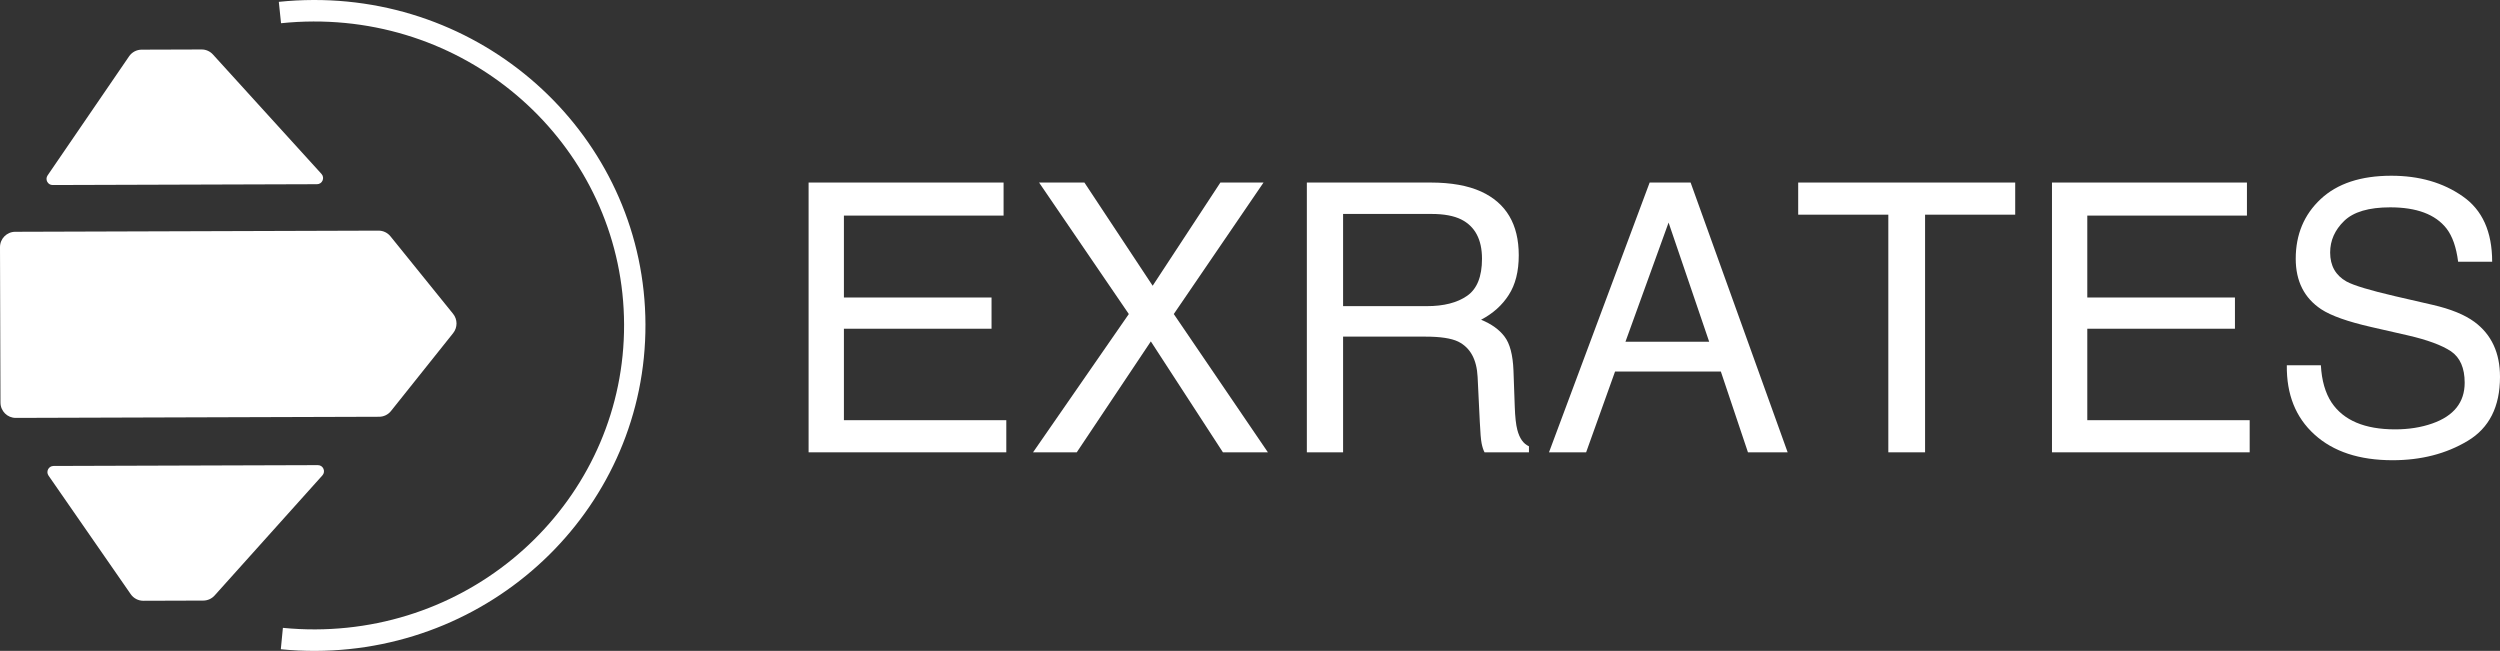 <svg width="169" height="44" viewBox="0 0 169 44" fill="none" xmlns="http://www.w3.org/2000/svg">
<rect x="0" y="0" width="169" height="44" fill="#333333" stroke="none"/>
<path d="M18.998 1.57C19.717 1.495 20.445 1.455 21.185 1.453C32.767 1.417 42.154 10.603 42.188 21.934C42.224 33.266 32.894 42.511 21.311 42.547C20.572 42.549 19.843 42.514 19.124 42.443L18.983 43.889C19.75 43.965 20.528 44.002 21.316 44C33.661 43.961 43.67 34.097 43.633 21.93C43.594 9.763 33.526 -0.039 21.18 0C20.393 0.003 19.615 0.045 18.848 0.125L18.998 1.57Z" fill="white"/>
<path d="M21.43 12.452L3.559 12.508C3.226 12.509 3.029 12.134 3.217 11.858L8.727 3.806C8.919 3.526 9.235 3.358 9.572 3.357L13.63 3.344C13.92 3.343 14.197 3.466 14.393 3.682L21.733 11.757C21.974 12.023 21.787 12.451 21.43 12.452Z" fill="white"/>
<path d="M6.28753e-06 16.709C-0.002 16.137 0.459 15.67 1.028 15.669L25.591 15.591C25.902 15.591 26.198 15.731 26.394 15.974L30.629 21.214C30.936 21.594 30.938 22.138 30.633 22.519L26.43 27.786C26.235 28.03 25.942 28.172 25.63 28.173L1.066 28.25C0.497 28.252 0.034 27.789 0.032 27.216L6.28753e-06 16.709Z" fill="white"/>
<path d="M3.617 31.499L21.488 31.443C21.846 31.442 22.035 31.869 21.795 32.136L14.506 40.257C14.311 40.474 14.034 40.598 13.744 40.599L9.688 40.612C9.349 40.613 9.032 40.447 8.838 40.168L3.28 32.151C3.089 31.877 3.284 31.5 3.617 31.499Z" fill="white"/>
<path d="M157.616 27.213C157.19 26.567 156.948 25.727 156.891 24.692H154.589C154.564 26.662 155.187 28.223 156.459 29.373C157.731 30.532 159.491 31.111 161.738 31.111C163.667 31.111 165.357 30.677 166.808 29.808C168.27 28.938 169 27.494 169 25.475C169 23.852 168.425 22.615 167.277 21.763C166.612 21.274 165.668 20.889 164.446 20.608L161.912 20.024C160.204 19.627 159.11 19.296 158.625 19.031C157.887 18.617 157.518 17.964 157.518 17.07C157.518 16.259 157.834 15.547 158.466 14.934C159.097 14.322 160.134 14.016 161.579 14.016C163.368 14.016 164.635 14.492 165.381 15.444C165.784 15.965 166.046 16.714 166.169 17.691H168.47C168.47 15.663 167.806 14.19 166.477 13.271C165.155 12.344 163.548 11.88 161.653 11.88C159.593 11.88 158.002 12.406 156.878 13.457C155.753 14.508 155.191 15.853 155.191 17.492C155.191 19.006 155.766 20.145 156.914 20.906C157.58 21.345 158.712 21.746 160.311 22.11L162.76 22.669C164.089 22.975 165.066 23.335 165.689 23.749C166.304 24.171 166.612 24.879 166.612 25.872C166.612 27.196 165.882 28.115 164.422 28.628C163.667 28.893 162.83 29.025 161.912 29.025C159.86 29.025 158.428 28.421 157.616 27.213Z" fill="white"/>
<path d="M54.661 12.34H67.842V14.574H57.048V20.111H67.028V22.222H57.048V28.405H68.026V30.577H54.661V12.34Z" fill="white"/>
<path d="M72.788 30.577H69.834L76.308 21.229L70.241 12.34H73.306L77.92 19.317L82.498 12.34H85.415L79.348 21.229L85.71 30.577H82.67L77.797 23.079L72.788 30.577Z" fill="white"/>
<path fill-rule="evenodd" clip-rule="evenodd" d="M96.711 12.34H88.343V30.577H90.793V22.756H96.367C97.368 22.756 98.103 22.867 98.57 23.091C99.39 23.497 99.829 24.295 99.887 25.487L100.035 28.529C100.068 29.241 100.108 29.721 100.157 29.969C100.206 30.217 100.272 30.42 100.354 30.577H103.357V30.168C102.98 30.002 102.717 29.629 102.569 29.05C102.48 28.711 102.422 28.194 102.398 27.498L102.311 25.053C102.27 23.993 102.069 23.228 101.709 22.756C101.355 22.284 100.827 21.903 100.121 21.614C100.925 21.192 101.548 20.633 101.991 19.938C102.442 19.242 102.668 18.349 102.668 17.256C102.668 15.162 101.819 13.726 100.121 12.948C99.227 12.543 98.09 12.34 96.711 12.34ZM99.173 20C98.509 20.463 97.602 20.695 96.453 20.695H90.793V14.463H96.773C97.61 14.463 98.279 14.587 98.779 14.835C99.714 15.307 100.183 16.193 100.183 17.492C100.183 18.7 99.846 19.536 99.173 20Z" fill="white"/>
<path fill-rule="evenodd" clip-rule="evenodd" d="M111.516 12.34H114.285L120.845 30.577H118.162L116.329 25.115H109.178L107.222 30.577H104.712L111.516 12.34ZM115.541 23.103L112.796 15.046L109.88 23.103H115.541Z" fill="white"/>
<path d="M136.228 14.512V12.34H121.558V14.512H127.651V30.577H130.135V14.512H136.228Z" fill="white"/>
<path d="M138.714 12.34H151.893V14.574H141.101V20.111H151.082V22.222H141.101V28.405H152.078V30.577H138.714V12.34Z" fill="white"/>
</svg>
